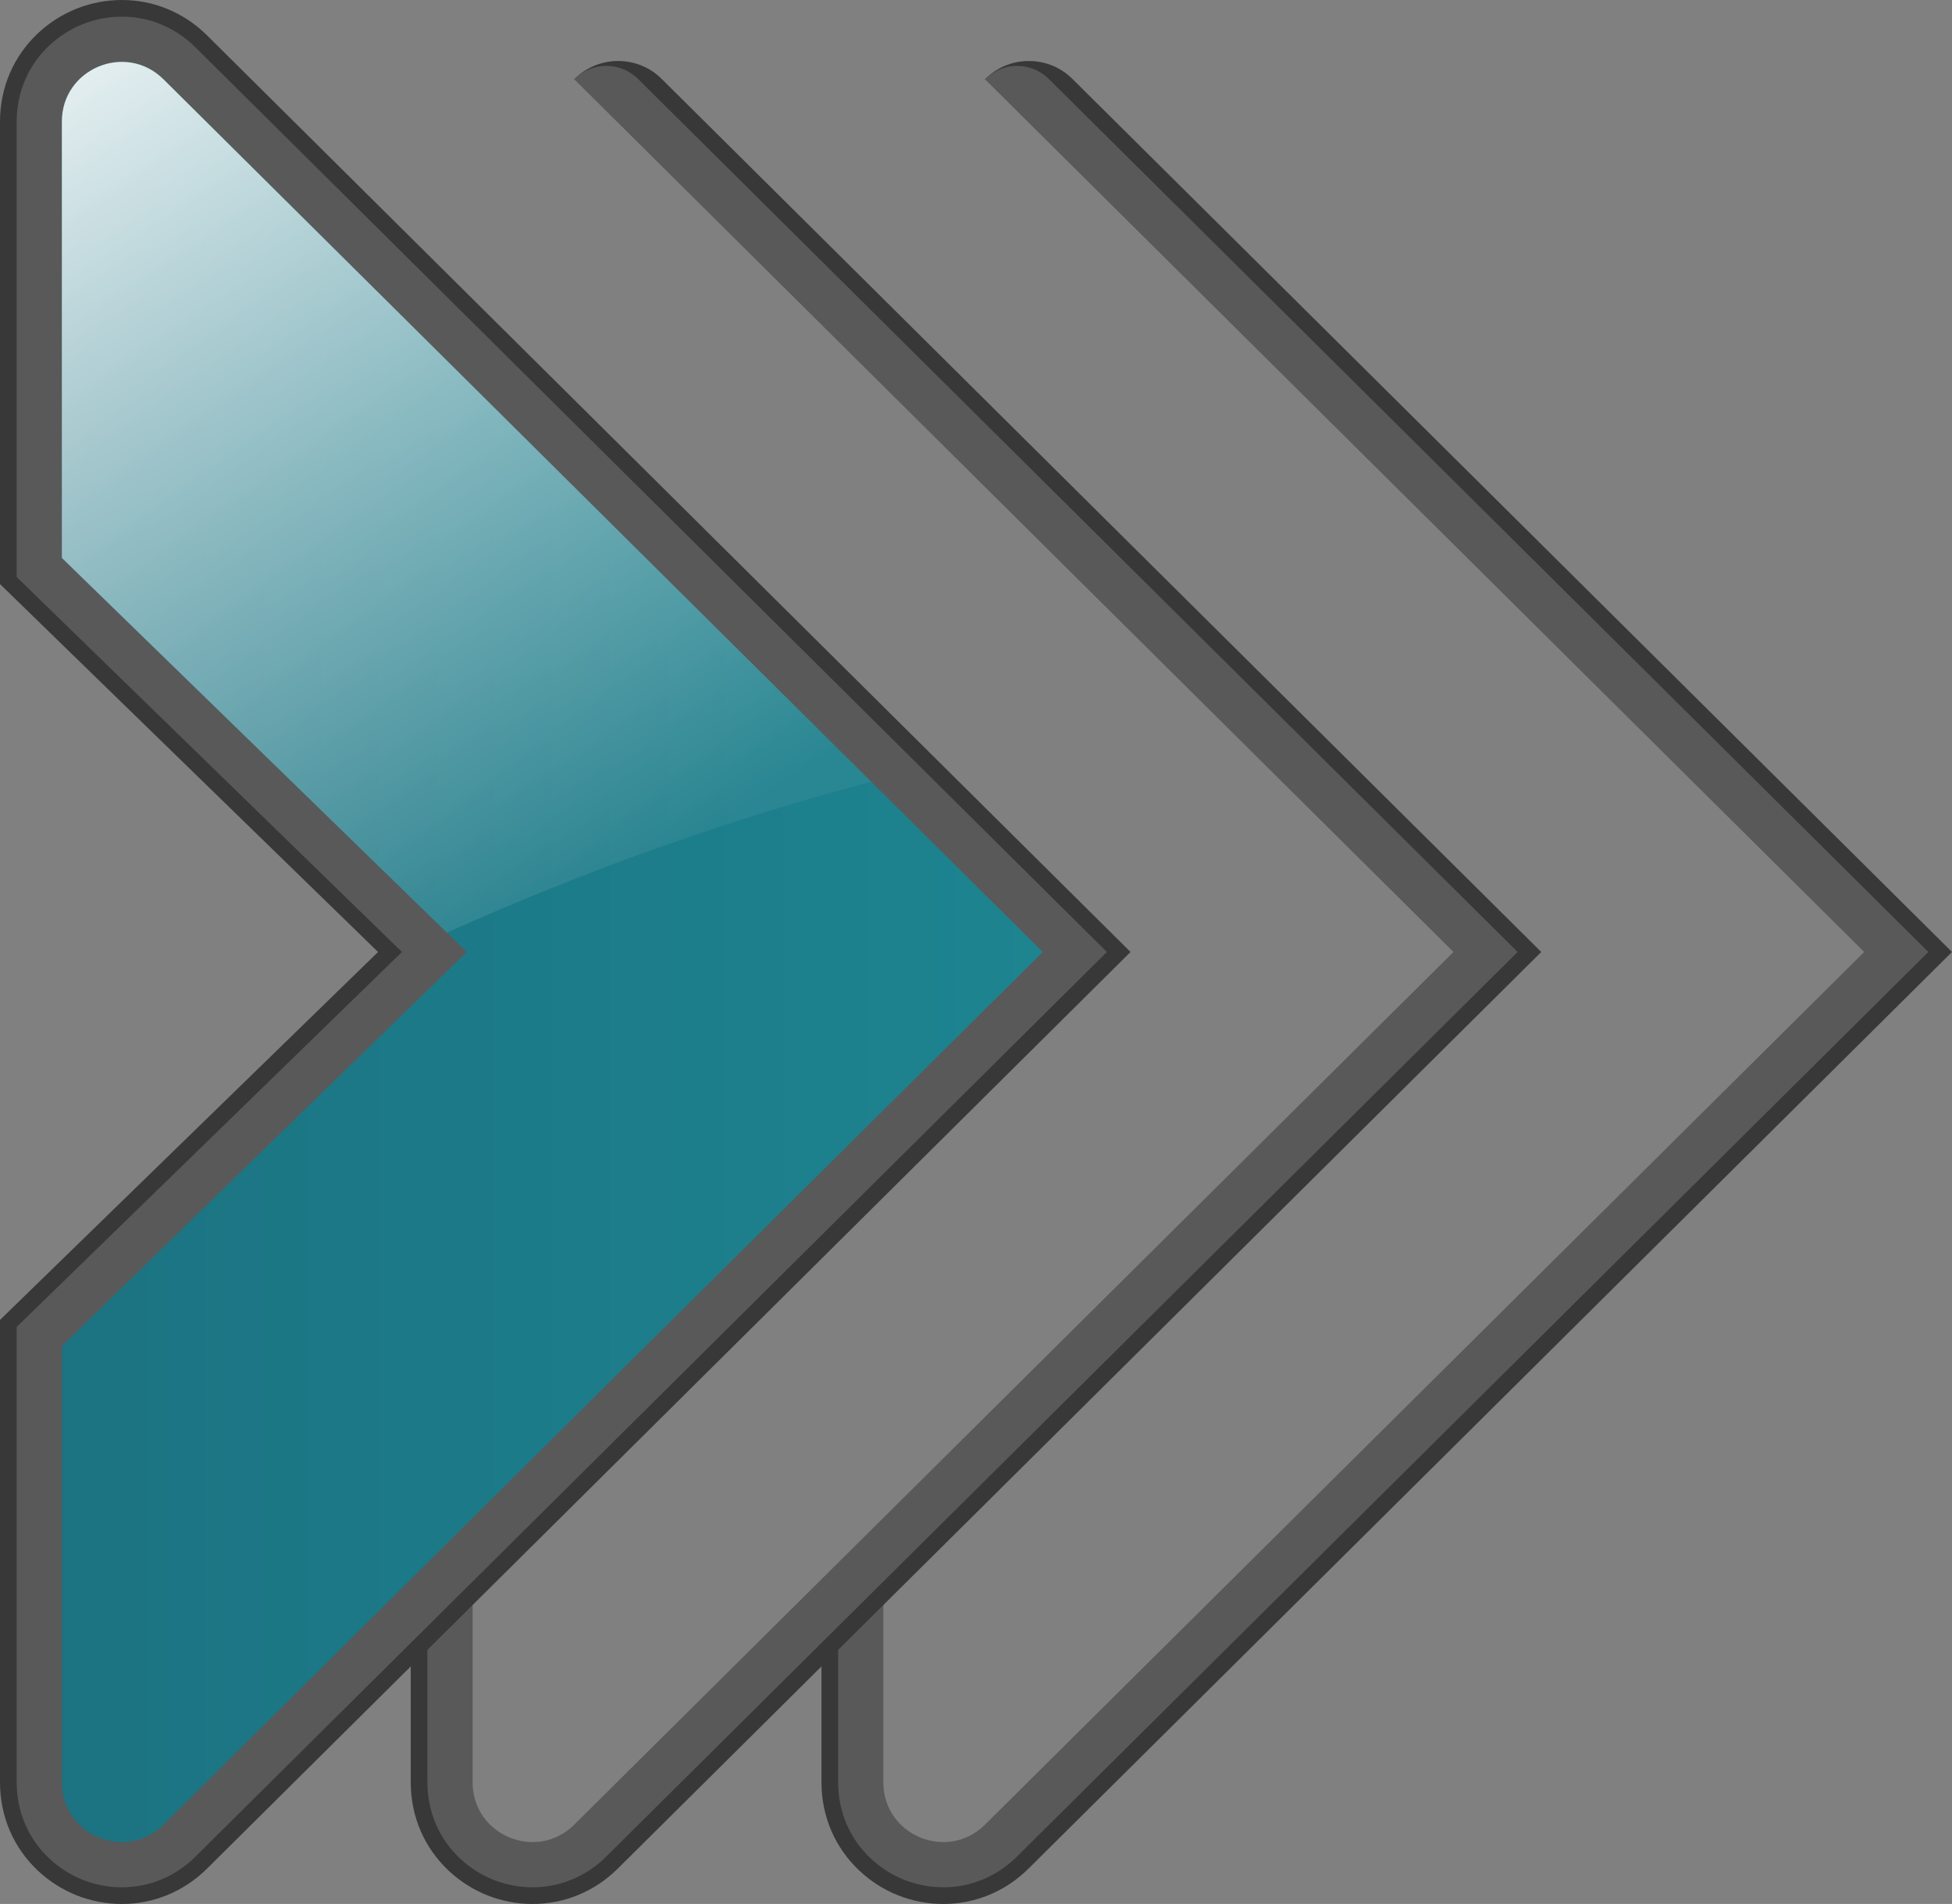 <?xml version="1.0" encoding="utf-8"?>
<!-- Generator: Adobe Illustrator 16.0.0, SVG Export Plug-In . SVG Version: 6.00 Build 0)  -->
<!DOCTYPE svg PUBLIC "-//W3C//DTD SVG 1.1//EN" "http://www.w3.org/Graphics/SVG/1.1/DTD/svg11.dtd">
<svg version="1.1"
	 id="svg2" xmlns:dc="http://purl.org/dc/elements/1.1/" xmlns:cc="http://creativecommons.org/ns#" xmlns:rdf="http://www.w3.org/1999/02/22-rdf-syntax-ns#" xmlns:svg="http://www.w3.org/2000/svg" xmlns:sodipodi="http://sodipodi.sourceforge.net/DTD/sodipodi-0.dtd" xmlns:inkscape="http://www.inkscape.org/namespaces/inkscape" inkscape:export-ydpi="4.2538862" inkscape:export-xdpi="4.2538862" inkscape:export-filename="C:\Users\Yann\Desktop\shield-green.png" inkscape:version="0.48.4 r9939" sodipodi:docname="shield-green.svg"
	 xmlns="http://www.w3.org/2000/svg" xmlns:xlink="http://www.w3.org/1999/xlink" x="0px" y="0px" width="547.002px"
	 height="533.428px" viewBox="125.818 0.648 547.002 533.428" enable-background="new 125.818 0.648 547.002 533.428"
	 xml:space="preserve">
<rect x="125.818" y="0.648" width="547.002" height="533.428" fill="#808080" stroke="none"/>
<g>
	<path fill="#383838" d="M426.305,22.725L426.305,22.725c-3.131-3.106-7.423-4.988-12.181-4.988c-4.81,0-9.155,1.961-12.293,5.124
		l12.984-0.1l244.751,244.598L408.838,518.942c-5.562,5.517-10.955,7.771-18.658,7.771c-7.552,0-12.201-2.701-17.728-7.863
		c-5.939-5.549-7.386-10.599-7.386-18.849l-0.433-58.781l-8.614,11.33v47.45c0,9.561,3.797,18.369,10.691,24.813
		c6.396,5.974,14.729,9.263,23.468,9.263c8.943,0,17.416-3.518,23.857-9.906l246.385-244.505l12.399-12.305L426.305,22.725z"/>
	<path fill="#595959" d="M419.74,22.79h-0.002c-2.289-2.271-5.438-3.678-8.919-3.678c-3.516,0-6.692,1.435-8.986,3.746
		l246.383,244.5l-246.383,244.5c-10.547,10.459-28.479,2.994-28.479-11.859v-64.783l-12.664,12.667V500
		c0,8.25,3.271,15.854,9.211,21.399c5.524,5.162,12.729,8.005,20.278,8.005c7.703,0,15.01-3.037,20.568-8.553l255.443-253.493
		L419.74,22.79z"/>
</g>
<g>
	<path fill="#383838" d="M311.205,22.725L311.205,22.725c-3.132-3.106-7.424-4.988-12.182-4.988c-4.809,0-9.154,1.961-12.293,5.124
		l12.985-0.1l244.751,244.598L293.739,518.942c-5.561,5.517-10.954,7.771-18.657,7.771c-7.553,0-12.201-2.701-17.729-7.863
		c-5.938-5.549-7.385-10.599-7.385-18.849l-0.914-124.124l104.5-108.518L245.591,162.307l-4.672,1.973l105.938,103.082
		L240.921,370.439V500c0,9.562,3.797,18.37,10.69,24.813c6.396,5.974,14.729,9.263,23.469,9.263c8.942,0,17.416-3.518,23.856-9.906
		l246.385-244.505l12.4-12.305L311.205,22.725z"/>
	<path fill="#595959" d="M304.641,22.79h-0.002c-2.289-2.271-5.438-3.678-8.919-3.678c-3.516,0-6.693,1.435-8.987,3.746
		l246.383,244.5l-246.383,244.5c-10.547,10.459-28.478,2.994-28.478-11.859V377.761l113.461-110.398L258.255,156.96l-12.664,5.349
		l107.964,105.054l-107.964,105.05V500c0,8.25,3.271,15.854,9.211,21.399c5.524,5.162,12.729,8.005,20.278,8.005
		c7.703,0,15.01-3.037,20.567-8.553l255.444-253.493L304.641,22.79z"/>
</g>
<g>
	<path fill="#595959" stroke="#383838" stroke-width="4.67" d="M428.577,256.714L182.196,12.215
		c-6.002-5.954-13.893-9.231-22.214-9.231h-0.001h-0.001c-8.146,0-15.914,3.064-21.874,8.635
		c-6.417,5.995-9.952,14.201-9.952,23.105v122.237v6.333l4.539,4.417l102.413,99.651l-102.412,99.65l-4.54,4.417v6.334v122.239
		c0,8.903,3.534,17.108,9.952,23.104c5.959,5.567,13.729,8.634,21.874,8.634c8.321,0,16.212-3.275,22.213-9.229l246.386-244.505
		l10.729-10.646L428.577,256.714z"/>
	
		<linearGradient id="SVGID_1_" gradientUnits="userSpaceOnUse" x1="143.169" y1="265.766" x2="418.029" y2="265.766" gradientTransform="matrix(1 0 0 -1 -0.015 533.128)">
		<stop  offset="0" style="stop-color:#1C7382"/>
		<stop  offset="1" style="stop-color:#1D8490"/>
	</linearGradient>
	<path fill="url(#SVGID_1_)" d="M256.615,267.363l-113.46-110.4V34.723c0-14.854,17.933-22.322,28.478-11.86l246.383,244.5
		l-246.384,244.5c-10.545,10.459-28.478,2.994-28.478-11.858v-122.24L256.615,267.363z"/>
	
		<linearGradient id="SVGID_2_" gradientUnits="userSpaceOnUse" x1="129.806" y1="27.157" x2="296.434" y2="293.817" gradientTransform="matrix(1 0 0 1 -0.06 -41.773)">
		<stop  offset="0" style="stop-color:#FFFFFF"/>
		<stop  offset="1" style="stop-color:#FFFFFF;stop-opacity:0.05"/>
	</linearGradient>
	<path fill="url(#SVGID_2_)" d="M369.938,219.653L171.63,22.862c-10.544-10.462-28.478-2.994-28.478,11.861v122.237l107.881,104.973
		C289.564,244.632,329.465,230.41,369.938,219.653z"/>
</g>
</svg>
